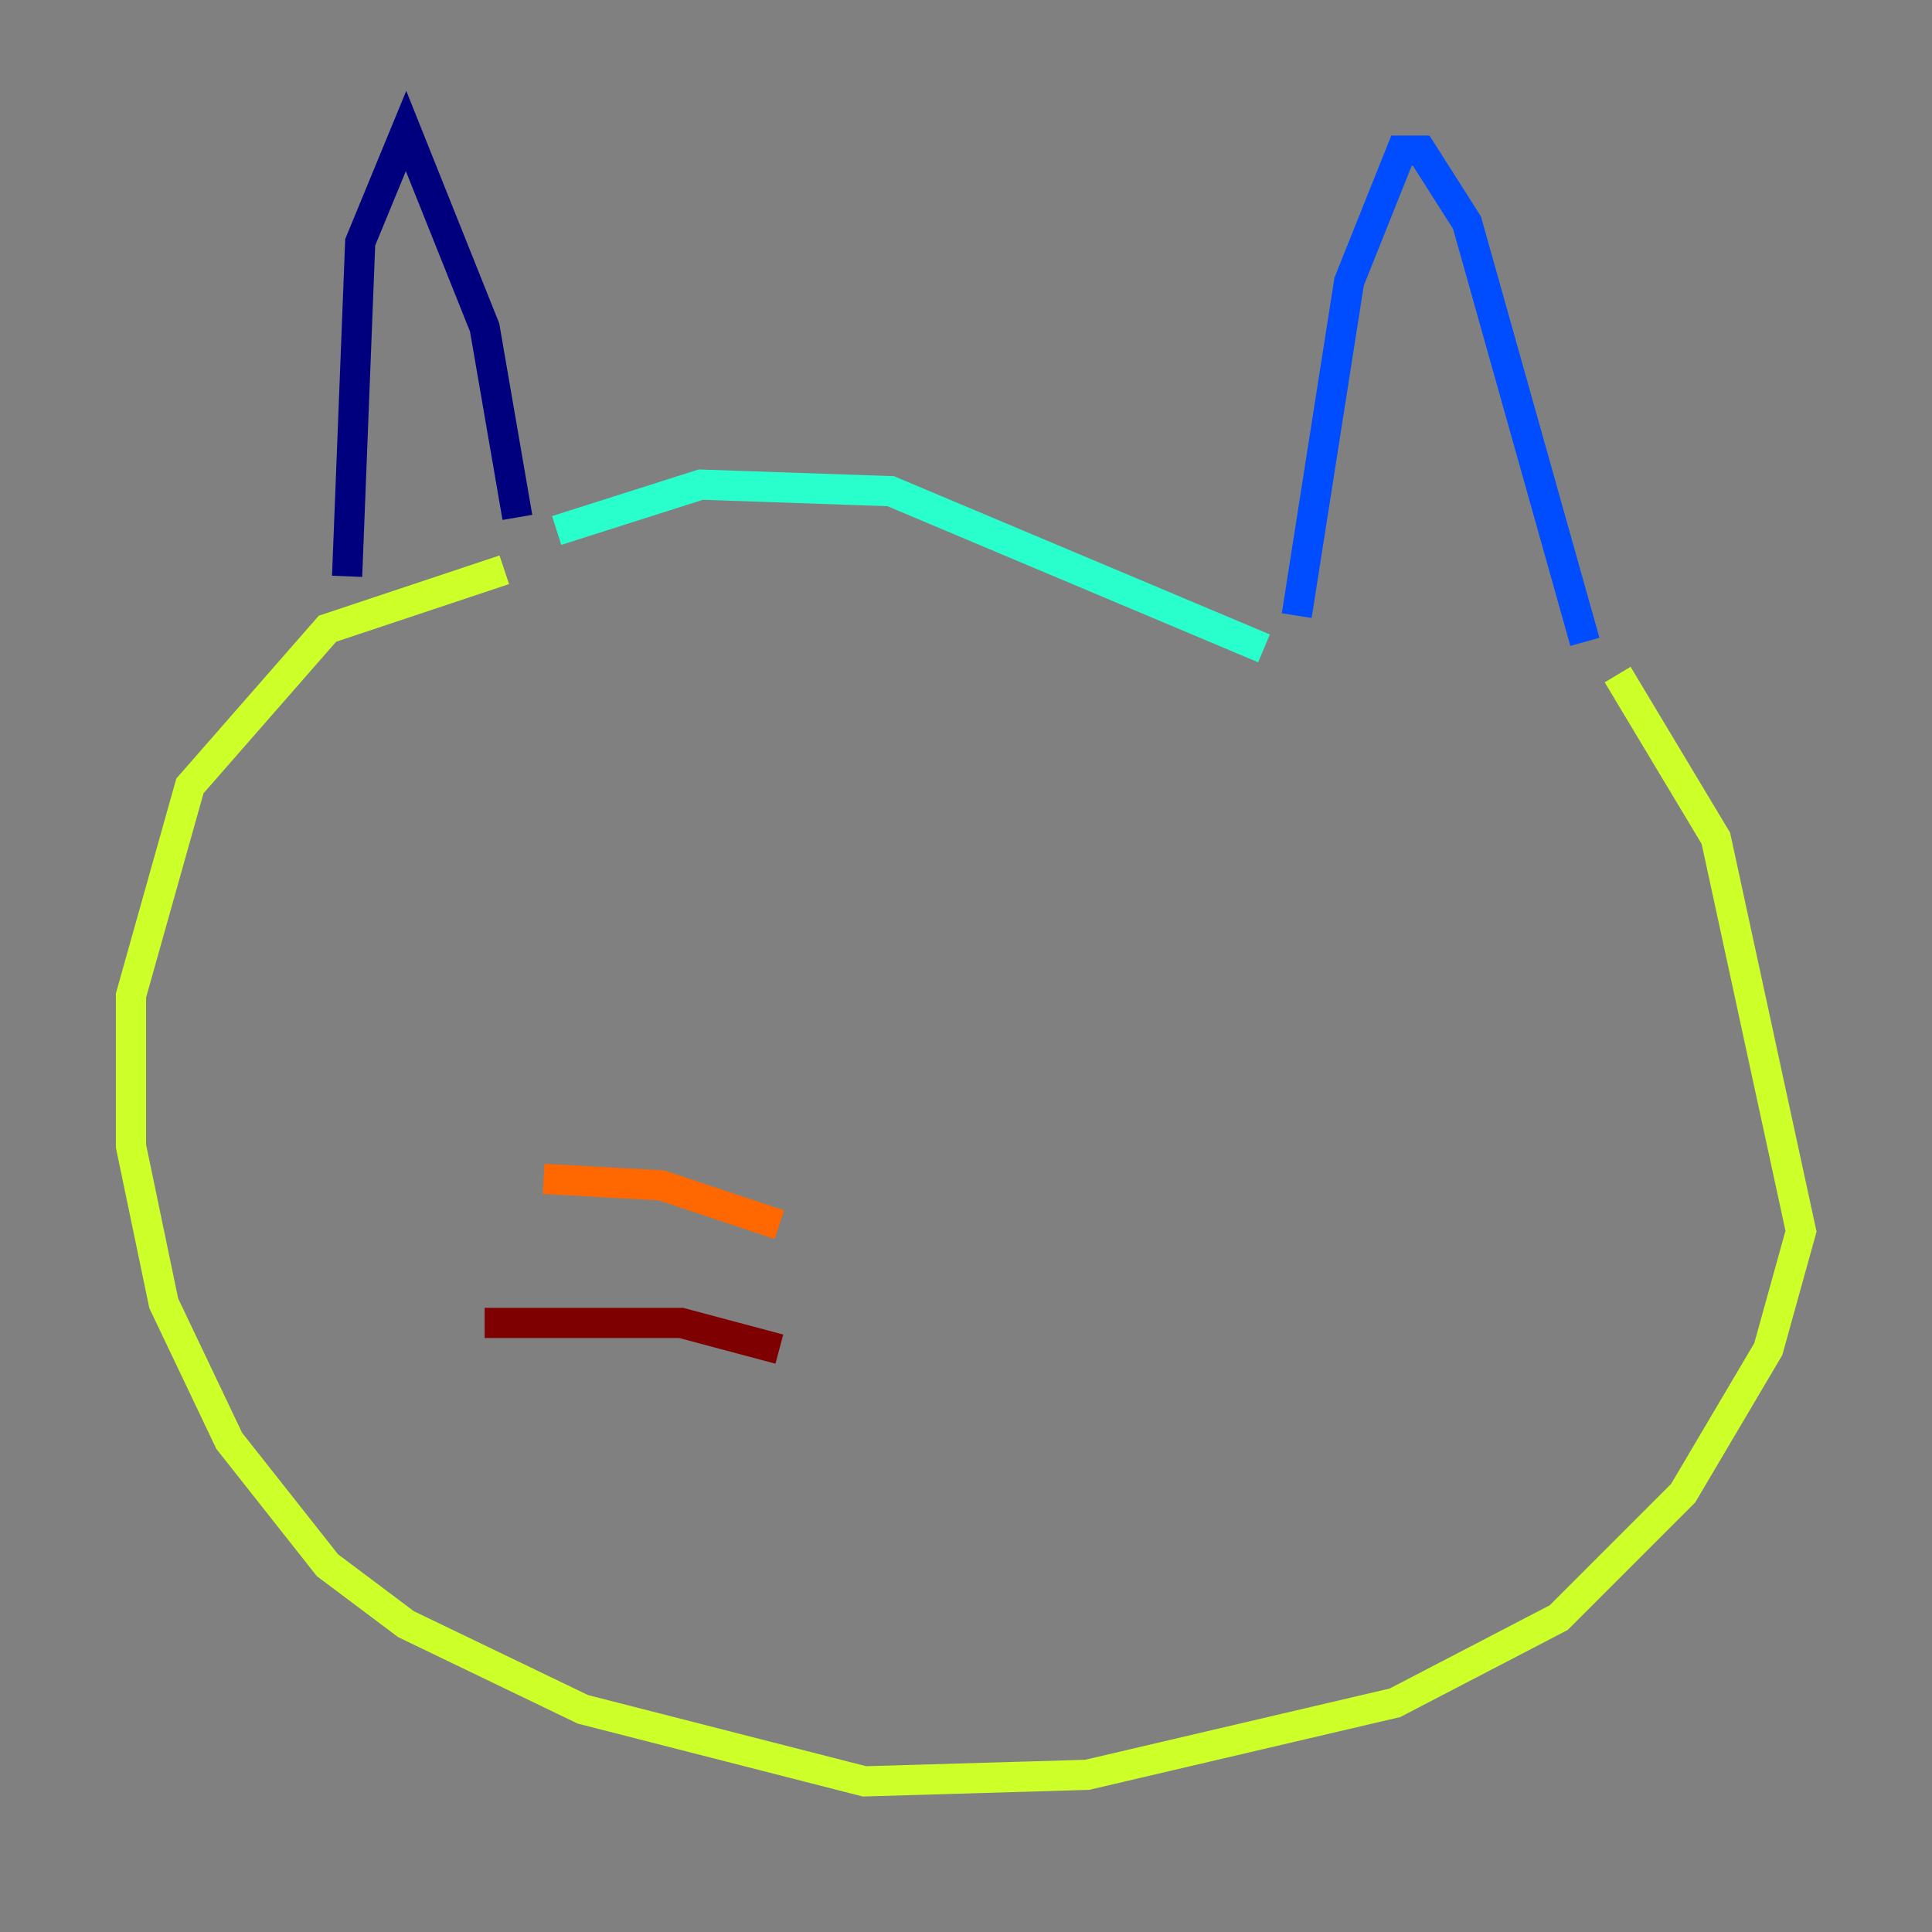 <?xml version="1.0" encoding="utf-8" ?>
<svg baseProfile="tiny" height="128" version="1.2" viewBox="0,0,128,128" width="128" xmlns="http://www.w3.org/2000/svg" xmlns:ev="http://www.w3.org/2001/xml-events" xmlns:xlink="http://www.w3.org/1999/xlink"><rect x="0" y="0" width="128" height="128" fill="#808080" stroke="none"/><defs /><polyline fill="none" points="22.997,38.183 23.864,16.054 26.902,8.678 32.108,21.695 34.278,34.278" stroke="#00007f" stroke-width="2" /><polyline fill="none" points="85.912,40.786 89.383,18.658 92.854,9.98 94.156,9.98 97.193,14.752 105.003,42.522" stroke="#004cff" stroke-width="2" /><polyline fill="none" points="36.881,35.146 46.427,32.108 59.01,32.542 83.742,42.956" stroke="#29ffcd" stroke-width="2" /><polyline fill="none" points="107.173,44.691 113.681,55.539 119.322,81.573 117.153,89.383 111.512,98.929 103.268,107.173 92.42,112.814 72.027,117.586 57.275,118.02 38.617,113.248 26.902,107.607 21.695,103.702 15.186,95.458 10.848,86.346 8.678,75.932 8.678,65.953 12.583,52.068 21.695,41.654 33.41,37.749" stroke="#cdff29" stroke-width="2" /><polyline fill="none" points="51.634,81.139 43.824,78.536 36.014,78.102" stroke="#ff6700" stroke-width="2" /><polyline fill="none" points="51.634,89.383 45.125,87.647 32.108,87.647" stroke="#7f0000" stroke-width="2" /></svg>